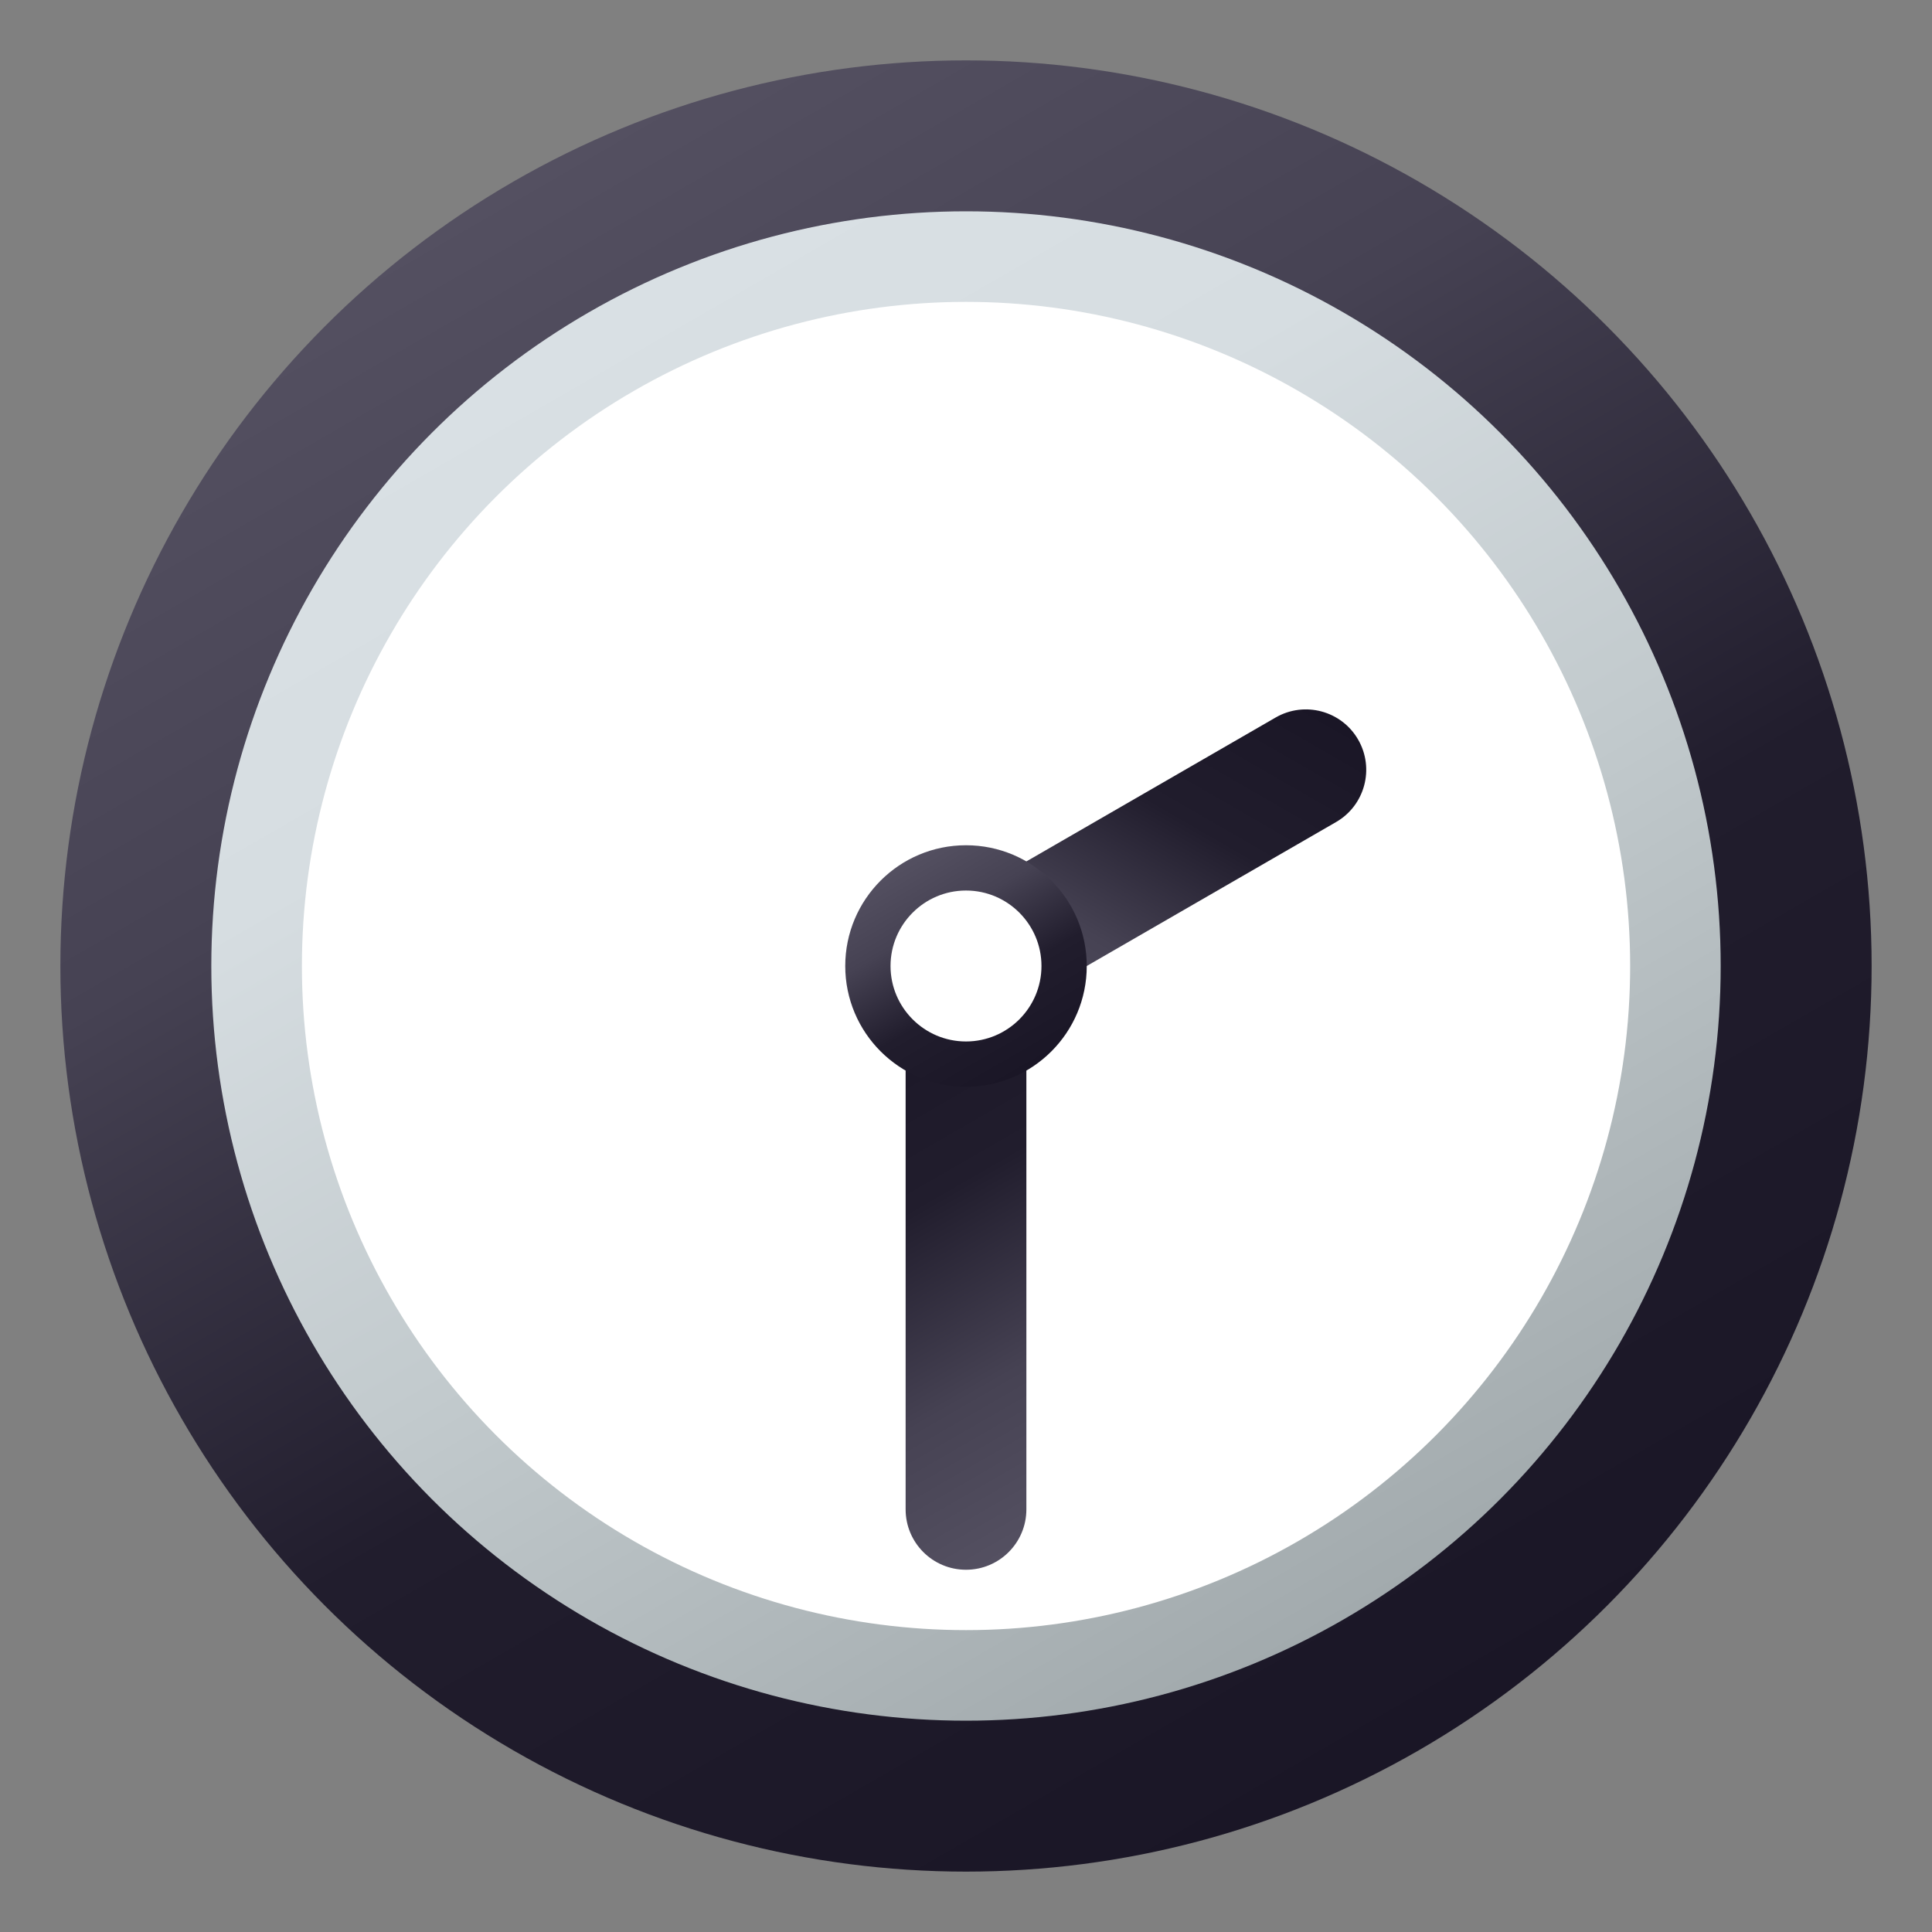 <?xml version="1.0" encoding="utf-8"?>
<!-- Generator: Adobe Illustrator 19.0.0, SVG Export Plug-In . SVG Version: 6.00 Build 0)  -->
<svg version="1.1" id="Layer_1" xmlns="http://www.w3.org/2000/svg" xmlns:xlink="http://www.w3.org/1999/xlink" x="0px" y="0px"
	 width="64px" height="64px" viewBox="0 0 64 64" enable-background="new 0 0 64 64" xml:space="preserve">
<rect x="0" y="0" width="64" height="64" fill="#808080" stroke="none"/>
<linearGradient id="SVGID_1_" gradientUnits="userSpaceOnUse" x1="16.998" y1="6.016" x2="47.002" y2="57.985">
	<stop  offset="0" style="stop-color:#545061"/>
	<stop  offset="0.279" style="stop-color:#464253"/>
	<stop  offset="0.619" style="stop-color:#211D2D"/>
	<stop  offset="1" style="stop-color:#1A1626"/>
</linearGradient>
<circle fill="url(#SVGID_1_)" cx="32" cy="32" r="30"/>
<linearGradient id="SVGID_2_" gradientUnits="userSpaceOnUse" x1="19.498" y1="10.346" x2="44.502" y2="53.654">
	<stop  offset="0" style="stop-color:#D9E0E4"/>
	<stop  offset="0.232" style="stop-color:#D6DDE1"/>
	<stop  offset="0.571" style="stop-color:#C2CACD"/>
	<stop  offset="1" style="stop-color:#A2AAAD"/>
</linearGradient>
<circle fill="url(#SVGID_2_)" cx="32" cy="32" r="25"/>
<circle fill="#FFFFFF" cx="32.001" cy="32" r="22"/>
<linearGradient id="SVGID_3_" gradientUnits="userSpaceOnUse" x1="28.569" y1="32.826" x2="35.699" y2="45.174" gradientTransform="matrix(-0.5 -0.866 0.866 -0.5 20.287 75.713)">
	<stop  offset="0" style="stop-color:#545061"/>
	<stop  offset="0.279" style="stop-color:#464253"/>
	<stop  offset="0.619" style="stop-color:#211D2D"/>
	<stop  offset="1" style="stop-color:#1A1626"/>
</linearGradient>
<path fill="url(#SVGID_3_)" d="M44.99,24.5L44.99,24.5c0.552,0.957,0.225,2.18-0.732,2.732L33,33.732l-2-3.464l11.258-6.5
	C43.215,23.216,44.438,23.543,44.99,24.5z"/>
<linearGradient id="SVGID_4_" gradientUnits="userSpaceOnUse" x1="27.219" y1="-5.549" x2="36.513" y2="10.549" gradientTransform="matrix(-1 0 0 -1 64 44)">
	<stop  offset="0" style="stop-color:#545061"/>
	<stop  offset="0.279" style="stop-color:#464253"/>
	<stop  offset="0.619" style="stop-color:#211D2D"/>
	<stop  offset="1" style="stop-color:#1A1626"/>
</linearGradient>
<path fill="url(#SVGID_4_)" d="M30,32h4v18c0,1.105-0.895,2-2,2h0c-1.105,0-2-0.895-2-2V32z"/>
<linearGradient id="SVGID_5_" gradientUnits="userSpaceOnUse" x1="30" y1="28.535" x2="34" y2="35.465">
	<stop  offset="0" style="stop-color:#545061"/>
	<stop  offset="0.279" style="stop-color:#464253"/>
	<stop  offset="0.619" style="stop-color:#211D2D"/>
	<stop  offset="1" style="stop-color:#1A1626"/>
</linearGradient>
<circle fill="url(#SVGID_5_)" cx="32" cy="32" r="4"/>
<path fill="#FFFFFF" d="M29.5,32c0-1.378,1.12-2.5,2.5-2.5c1.38,0,2.5,1.122,2.5,2.5c0,1.378-1.12,2.5-2.5,2.5
	C30.62,34.5,29.5,33.378,29.5,32z"/>
</svg>
